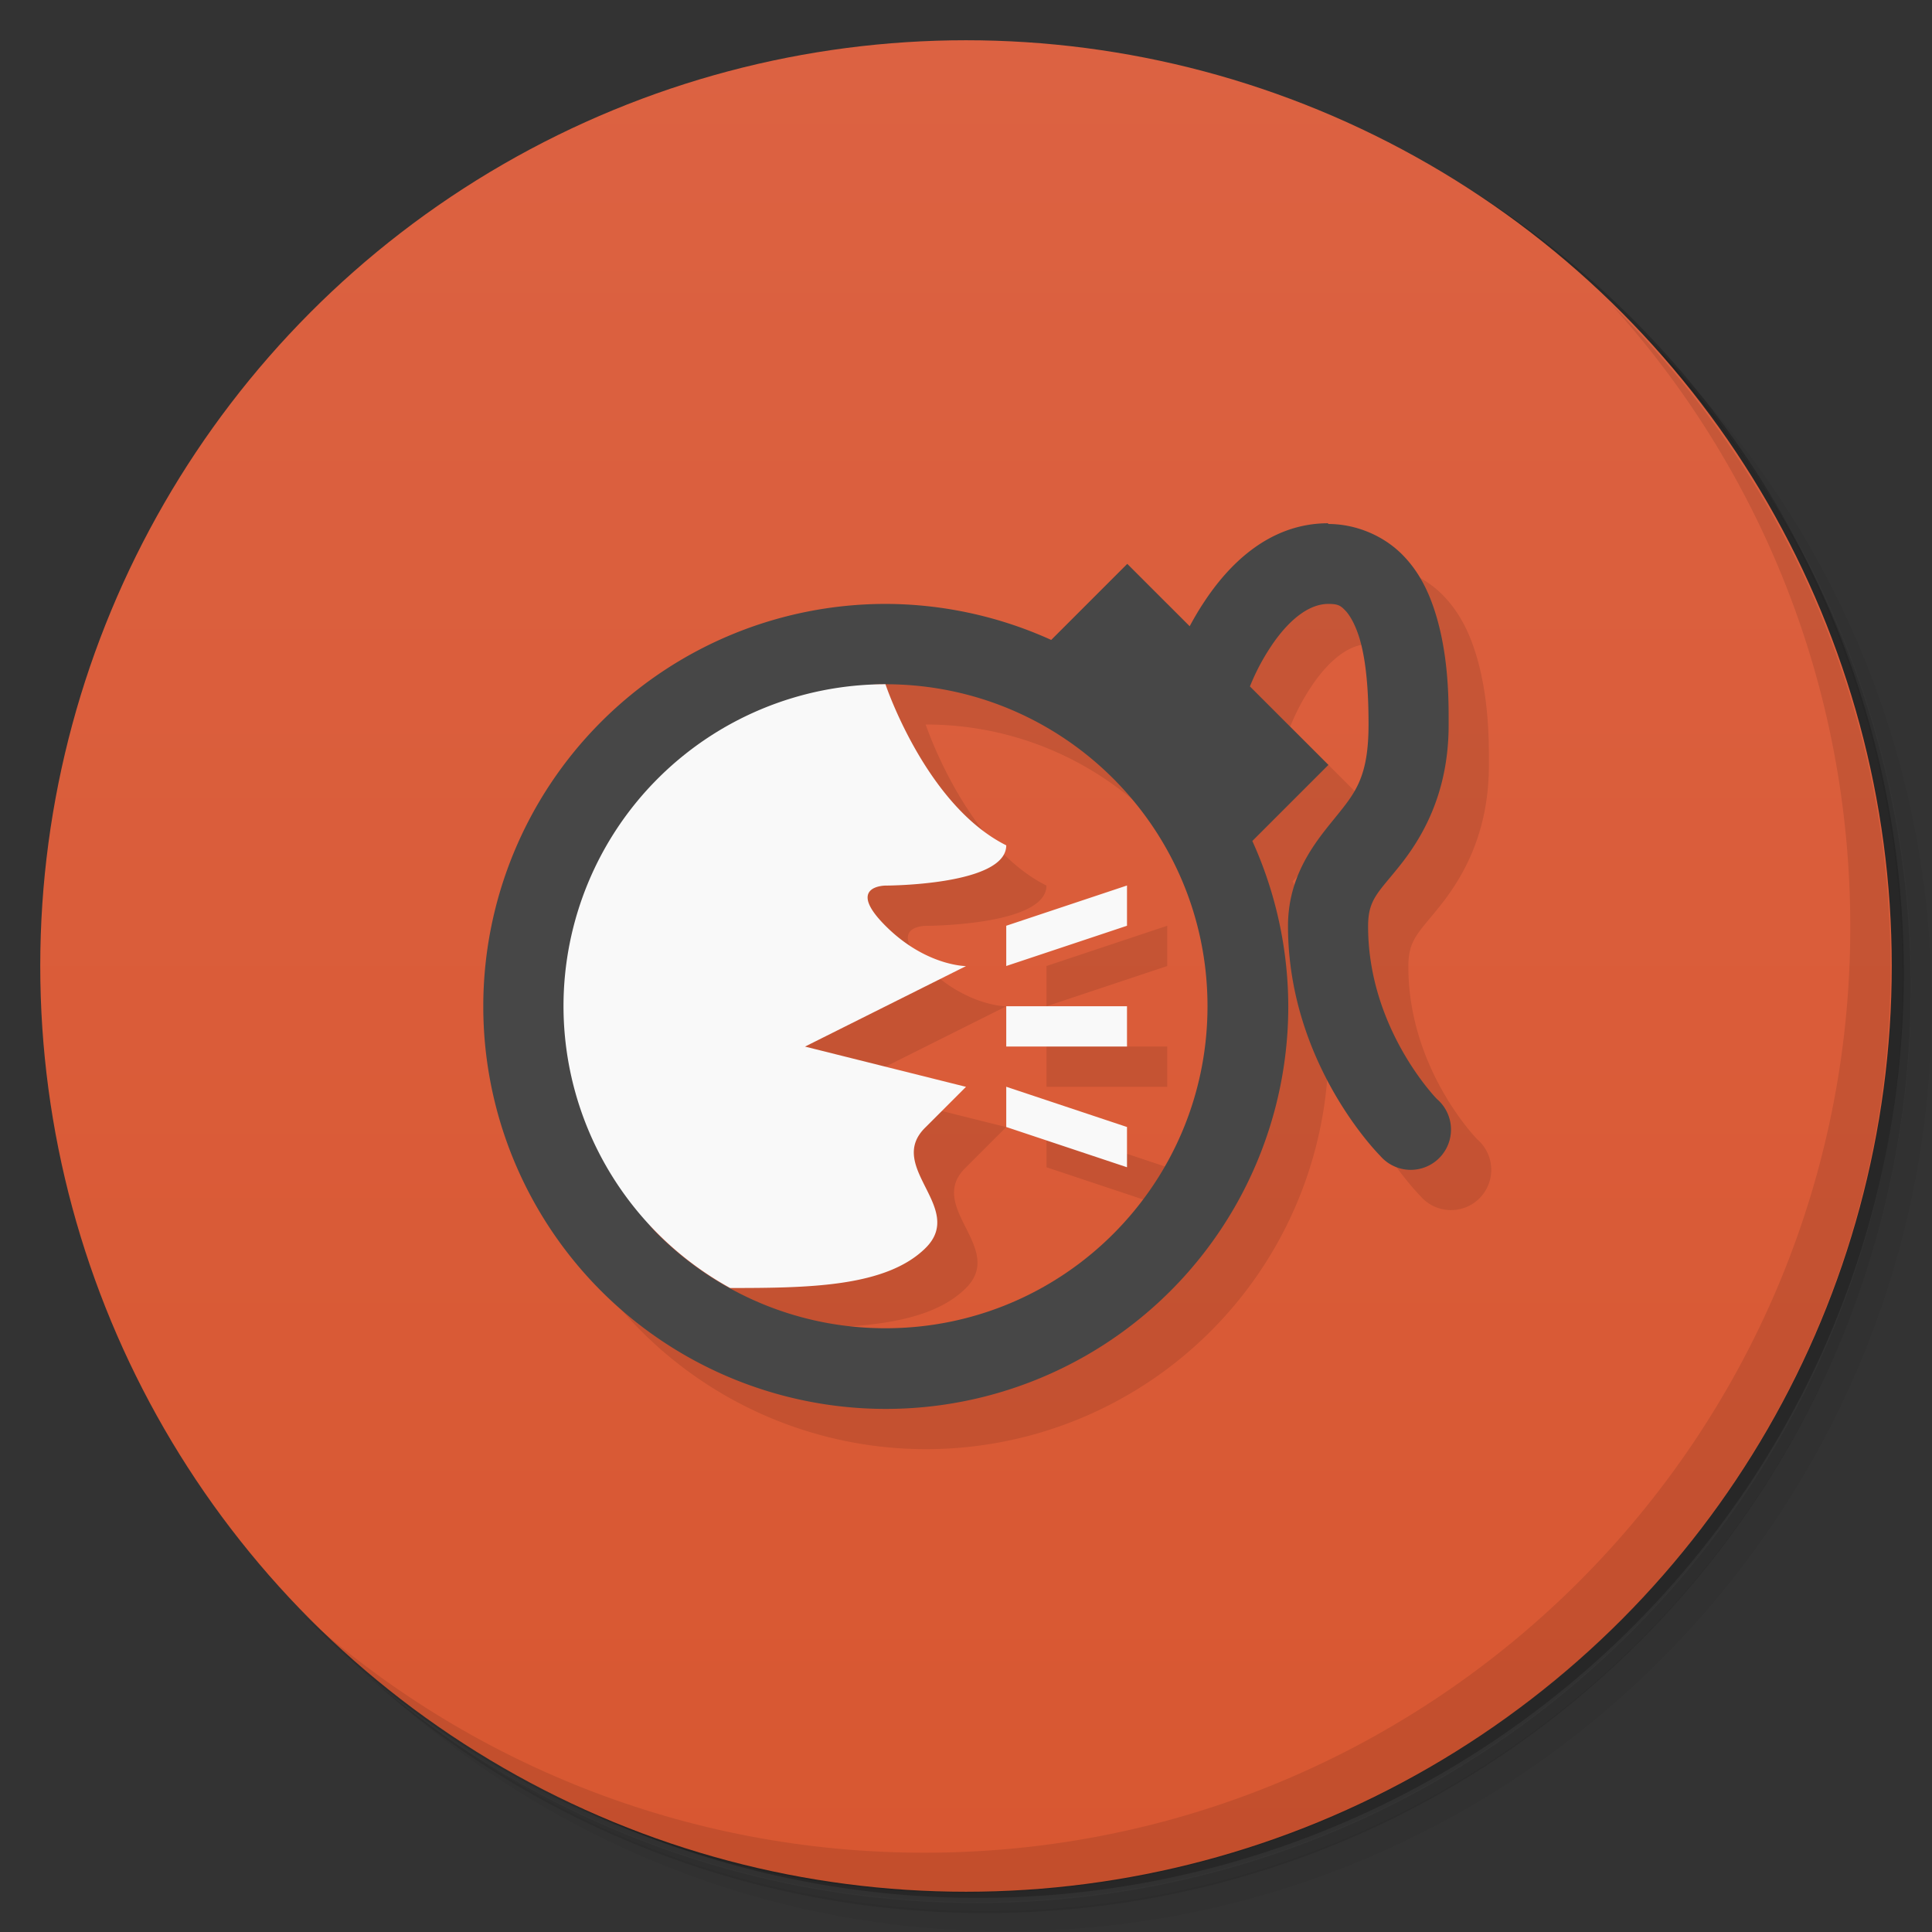 <svg version="1.1" viewBox="0 0 48 48" xmlns="http://www.w3.org/2000/svg">
 <rect x="0" y="0" width="48" height="48" fill="#333333" stroke="none"/>
 <defs>
  <linearGradient id="bg" x2="0" y1="1" y2="47" gradientUnits="userSpaceOnUse">
   <stop style="stop-color:#dc6242" offset="0"/>
   <stop style="stop-color:#d85731" offset="1"/>
  </linearGradient>
 </defs>
 <path d="m36.3 5c5.86 4.06 9.69 10.8 9.69 18.5 0 12.4-10.1 22.5-22.5 22.5-7.67 0-14.4-3.83-18.5-9.69 1.04 1.82 2.31 3.5 3.78 4.97 4.08 3.71 9.51 5.97 15.5 5.97 12.7 0 23-10.3 23-23 0-5.95-2.26-11.4-5.97-15.5-1.47-1.48-3.15-2.74-4.97-3.78zm4.97 3.78c3.85 4.11 6.22 9.64 6.22 15.7 0 12.7-10.3 23-23 23-6.08 0-11.6-2.36-15.7-6.22 4.16 4.14 9.88 6.72 16.2 6.72 12.7 0 23-10.3 23-23 0-6.34-2.58-12.1-6.72-16.2z" style="opacity:.05"/>
 <path d="m41.3 8.78c3.71 4.08 5.97 9.51 5.97 15.5 0 12.7-10.3 23-23 23-5.95 0-11.4-2.26-15.5-5.97 4.11 3.85 9.64 6.22 15.7 6.22 12.7 0 23-10.3 23-23 0-6.08-2.36-11.6-6.22-15.7z" style="opacity:.1"/>
 <path d="m31.2 2.38c8.62 3.15 14.8 11.4 14.8 21.1 0 12.4-10.1 22.5-22.5 22.5-9.71 0-18-6.14-21.1-14.8a23 23 0 0 0 44.9-7 23 23 0 0 0-16-21.9z" style="opacity:.2"/>
 <circle cx="24" cy="24" r="23" style="fill:url(#bg)"/>
 <path d="m40 7.53c3.71 4.08 5.97 9.51 5.97 15.5 0 12.7-10.3 23-23 23-5.95 0-11.4-2.26-15.5-5.97 4.18 4.29 10 6.97 16.5 6.97 12.7 0 23-10.3 23-23 0-6.46-2.68-12.3-6.97-16.5z" style="opacity:.1"/>
 <path d="m34 14c-1.5 0-2.5 1.07-3.08 1.95-0.139 0.208-0.258 0.414-0.363 0.609l-1.55-1.55-1.89 1.89a10 10 0 0 0-4.11-0.895 10 10 0 0 0-10 10 10 10 0 0 0 10 10 10 10 0 0 0 10-10 10 10 0 0 0-0.893-4.11l1.89-1.89-1.95-1.95c0.095-0.235 0.249-0.582 0.527-1 0.415-0.622 0.918-1.05 1.42-1.05 0.25 0 0.309 0.045 0.43 0.172 0.121 0.127 0.262 0.388 0.359 0.729 0.195 0.681 0.211 1.6 0.211 2.1 0 1.28-0.322 1.68-0.781 2.25s-1.22 1.42-1.22 2.75c0 3.44 2.29 5.71 2.29 5.71a1 1 0 1 0 1.41-1.41s-1.71-1.74-1.71-4.29c0-0.667 0.241-0.824 0.781-1.5s1.22-1.78 1.22-3.5c0-0.5 0.016-1.58-0.289-2.65-0.153-0.534-0.386-1.09-0.828-1.55-0.442-0.466-1.13-0.797-1.88-0.797zm-11 4c4.42 0 8 3.58 8 8s-3.58 8-8 8c-2.17 0-4.13-0.866-5.57-2.26-0.029-0.028-0.061-0.052-0.09-0.08-0.086-0.086-0.16-0.172-0.225-0.258a8 8 0 0 0 0.314 0.338 8 8 0 0 0 1.71 1.26c1.95-5.61e-4 3.88-0.022 4.86-0.998 1-1-1.02-2.02 0-3l1-1-4-1 4-2s-1 0-2-1 0-1 0-1 3 0 3-1c-2-1-3-4-3-4zm6 5-3 1v1l3-1zm-3 3v1h3v-1zm0 2v1l3 1v-1z" style="opacity:.1;paint-order:stroke fill markers"/>
 <path d="m33 13c-1.5 0-2.5 1.07-3.08 1.95-0.139 0.208-0.258 0.414-0.363 0.609l-1.55-1.55-1.89 1.89a10 10 0 0 0-4.11-0.895 10 10 0 0 0-10 10 10 10 0 0 0 10 10 10 10 0 0 0 10-10 10 10 0 0 0-0.893-4.11l1.89-1.89-1.95-1.95c0.095-0.235 0.249-0.582 0.527-1 0.415-0.622 0.918-1.05 1.42-1.05 0.25 0 0.309 0.045 0.43 0.172s0.262 0.388 0.359 0.729c0.195 0.681 0.211 1.6 0.211 2.1 0 1.28-0.322 1.68-0.781 2.25s-1.22 1.42-1.22 2.75c0 3.44 2.29 5.71 2.29 5.71a1 1 0 1 0 1.41-1.41s-1.71-1.74-1.71-4.29c0-0.667 0.241-0.824 0.781-1.5s1.22-1.78 1.22-3.5c0-0.5 0.016-1.58-0.289-2.65-0.153-0.534-0.386-1.09-0.828-1.55-0.442-0.466-1.13-0.797-1.88-0.797zm-11 4c4.42 0 8 3.58 8 8s-3.58 8-8 8c-2.21 0-4.21-0.896-5.66-2.34s0.25-2.84 0.25-5.05 0.894-4.21 2.34-5.66 0.855-2.95 3.06-2.95z" style="fill:#474747;paint-order:stroke fill markers"/>
 <path d="m22 17a8 8 0 0 0-8 8 8 8 0 0 0 4.14 7c1.95-5.63e-4 3.88-0.022 4.86-0.998 1-1-1.02-2.02 0-3l1-1-4-1 4-2s-1 0-2-1 0-1 0-1 3 0 3-1c-2-1-3-4-3-4zm6 5-3 1v1l3-1v-1zm-3 3v1h3v-1h-3zm0 2v1l3 1v-1l-3-1z" style="fill:#f9f9f9"/>
</svg>
